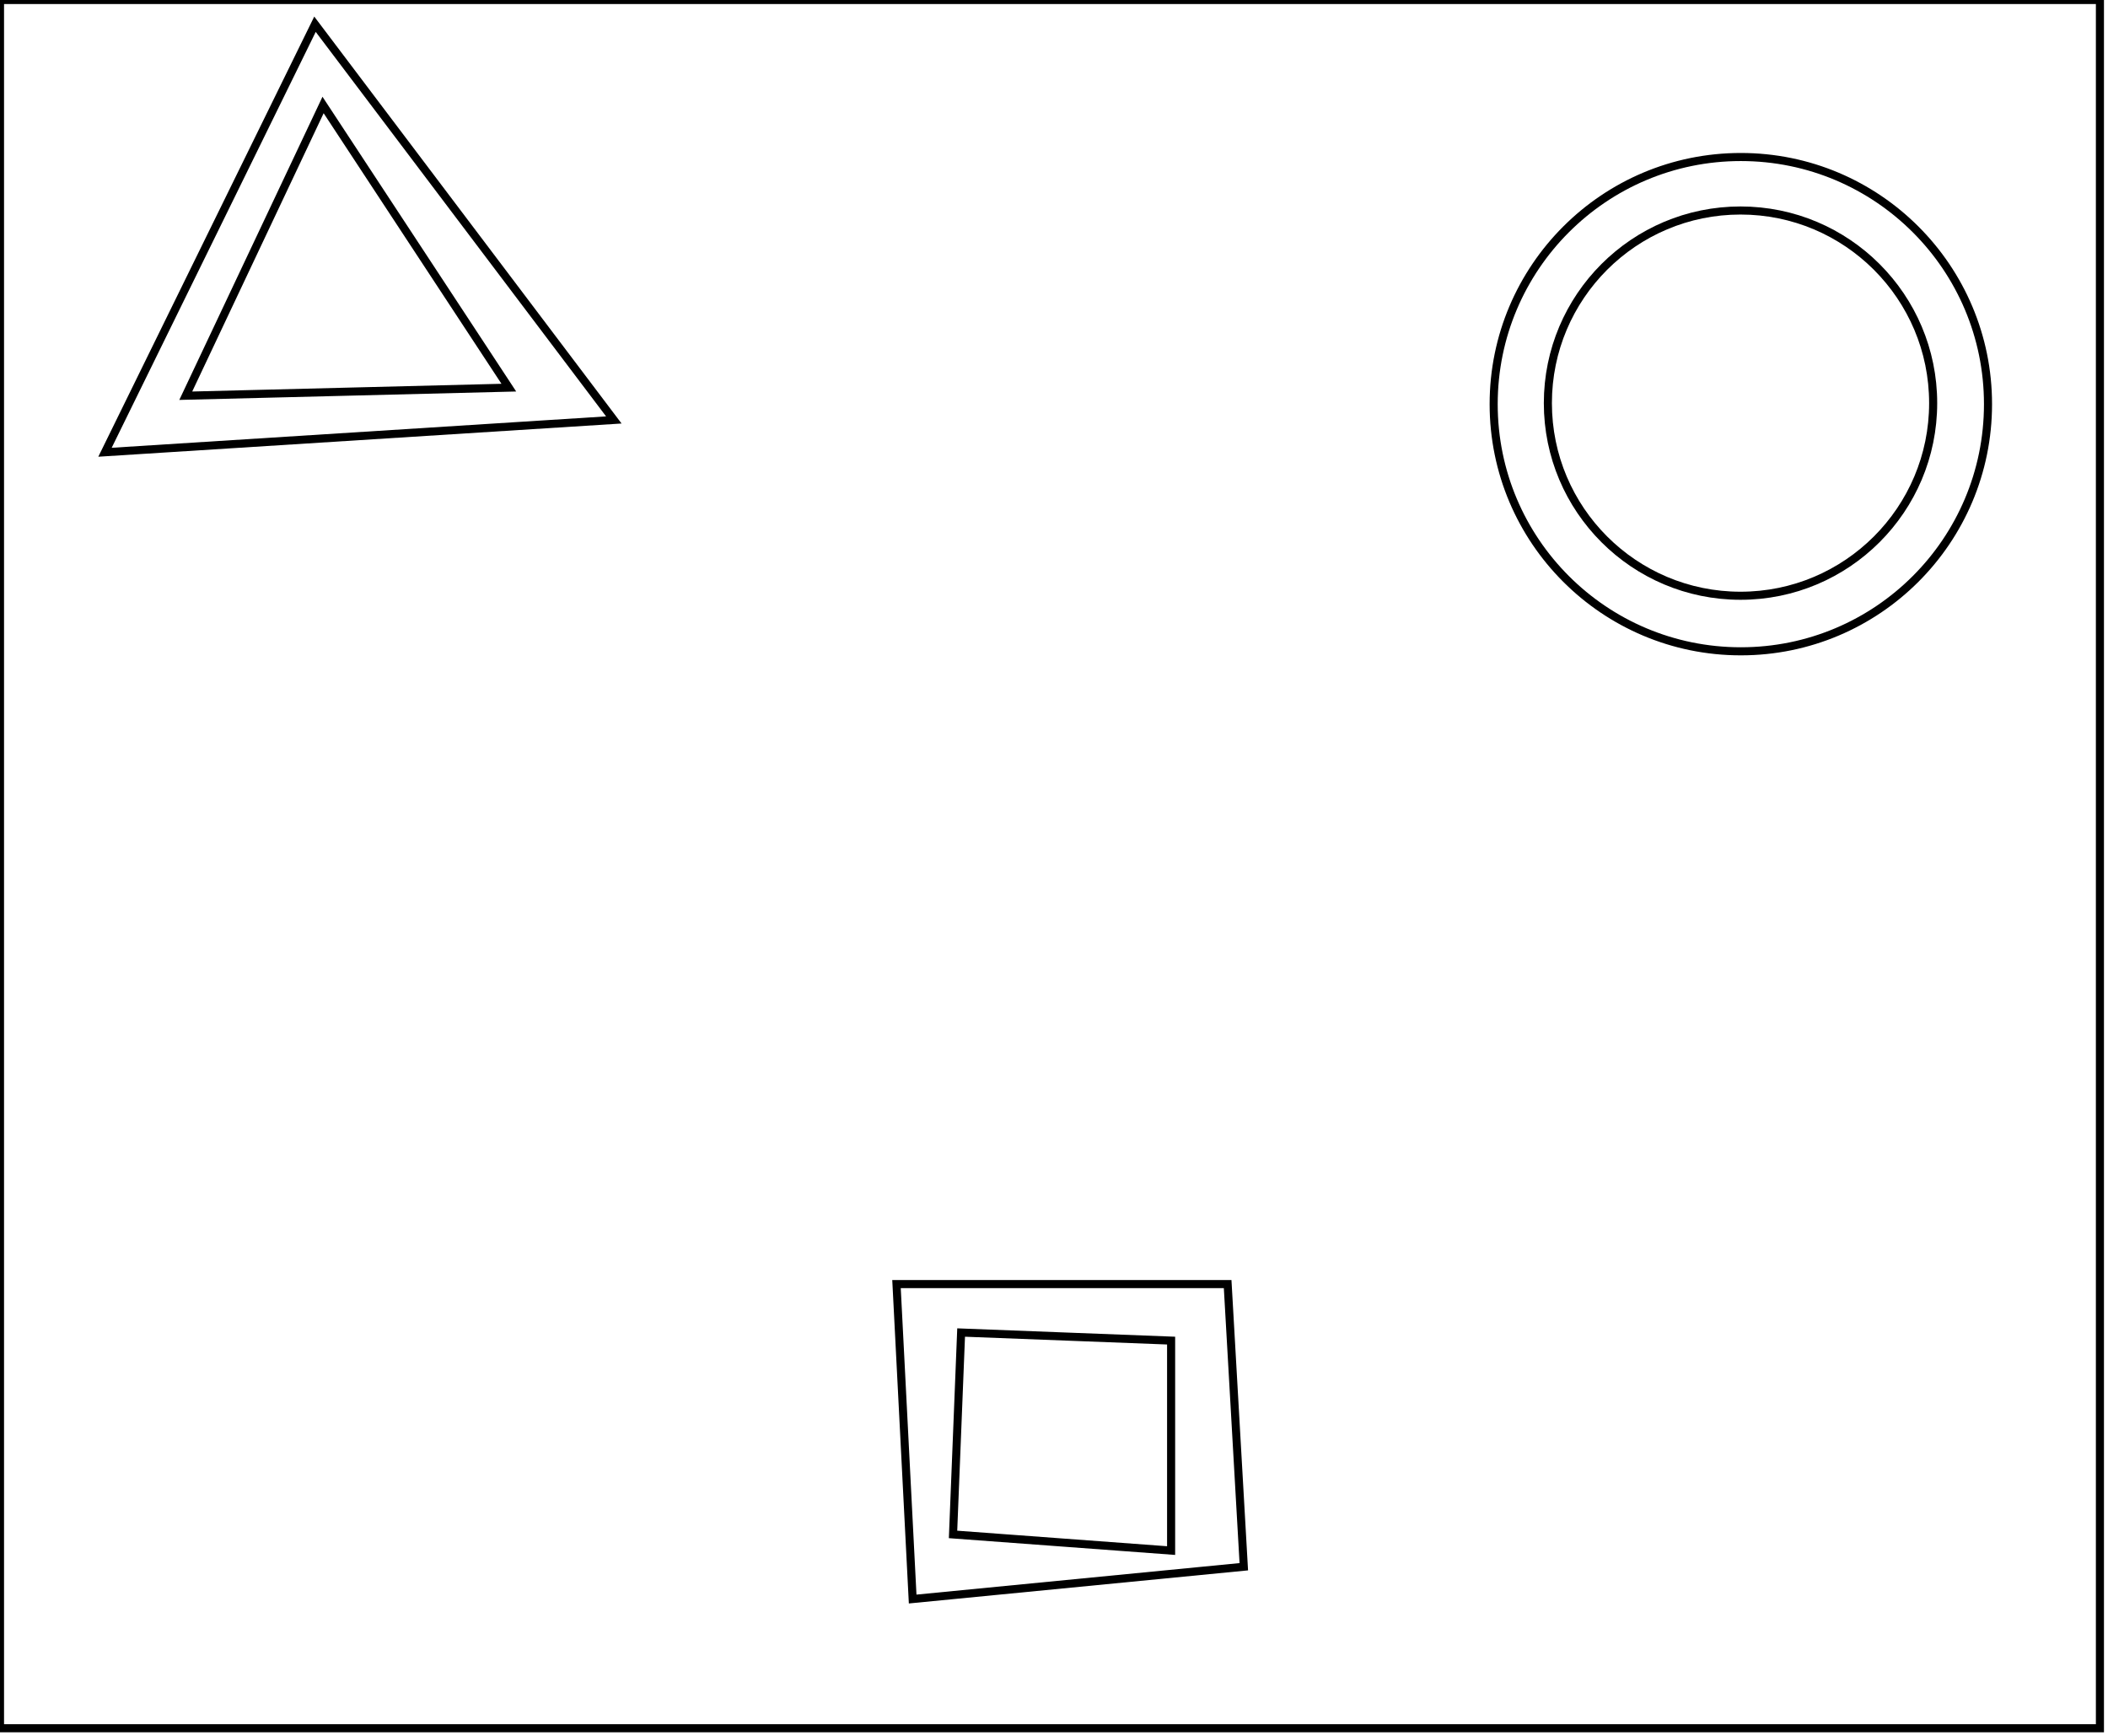 <?xml version="1.0" encoding="utf-8" ?>
<svg baseProfile="full" height="215" version="1.1" width="261" xmlns="http://www.w3.org/2000/svg" xmlns:ev="http://www.w3.org/2001/xml-events" xmlns:xlink="http://www.w3.org/1999/xlink"><defs /><rect fill="white" height="215" width="261" x="0" y="0" /><path d="M 119,165 L 118,190 L 145,192 L 145,166 Z" fill="none" stroke="black" stroke-width="1" /><path d="M 111,159 L 152,159 L 154,194 L 113,198 Z" fill="none" stroke="black" stroke-width="1" /><circle cx="215.5" cy="49.917" fill="none" r="23.852" stroke="black" stroke-width="1" /><circle cx="215.54" cy="50.045" fill="none" r="30.603" stroke="black" stroke-width="1" /><path d="M 40,13 L 23,49 L 63,48 Z" fill="none" stroke="black" stroke-width="1" /><path d="M 13,56 L 39,3 L 76,52 Z" fill="none" stroke="black" stroke-width="1" /><path d="M 0,0 L 0,214 L 260,214 L 260,0 Z" fill="none" stroke="black" stroke-width="1" /></svg>